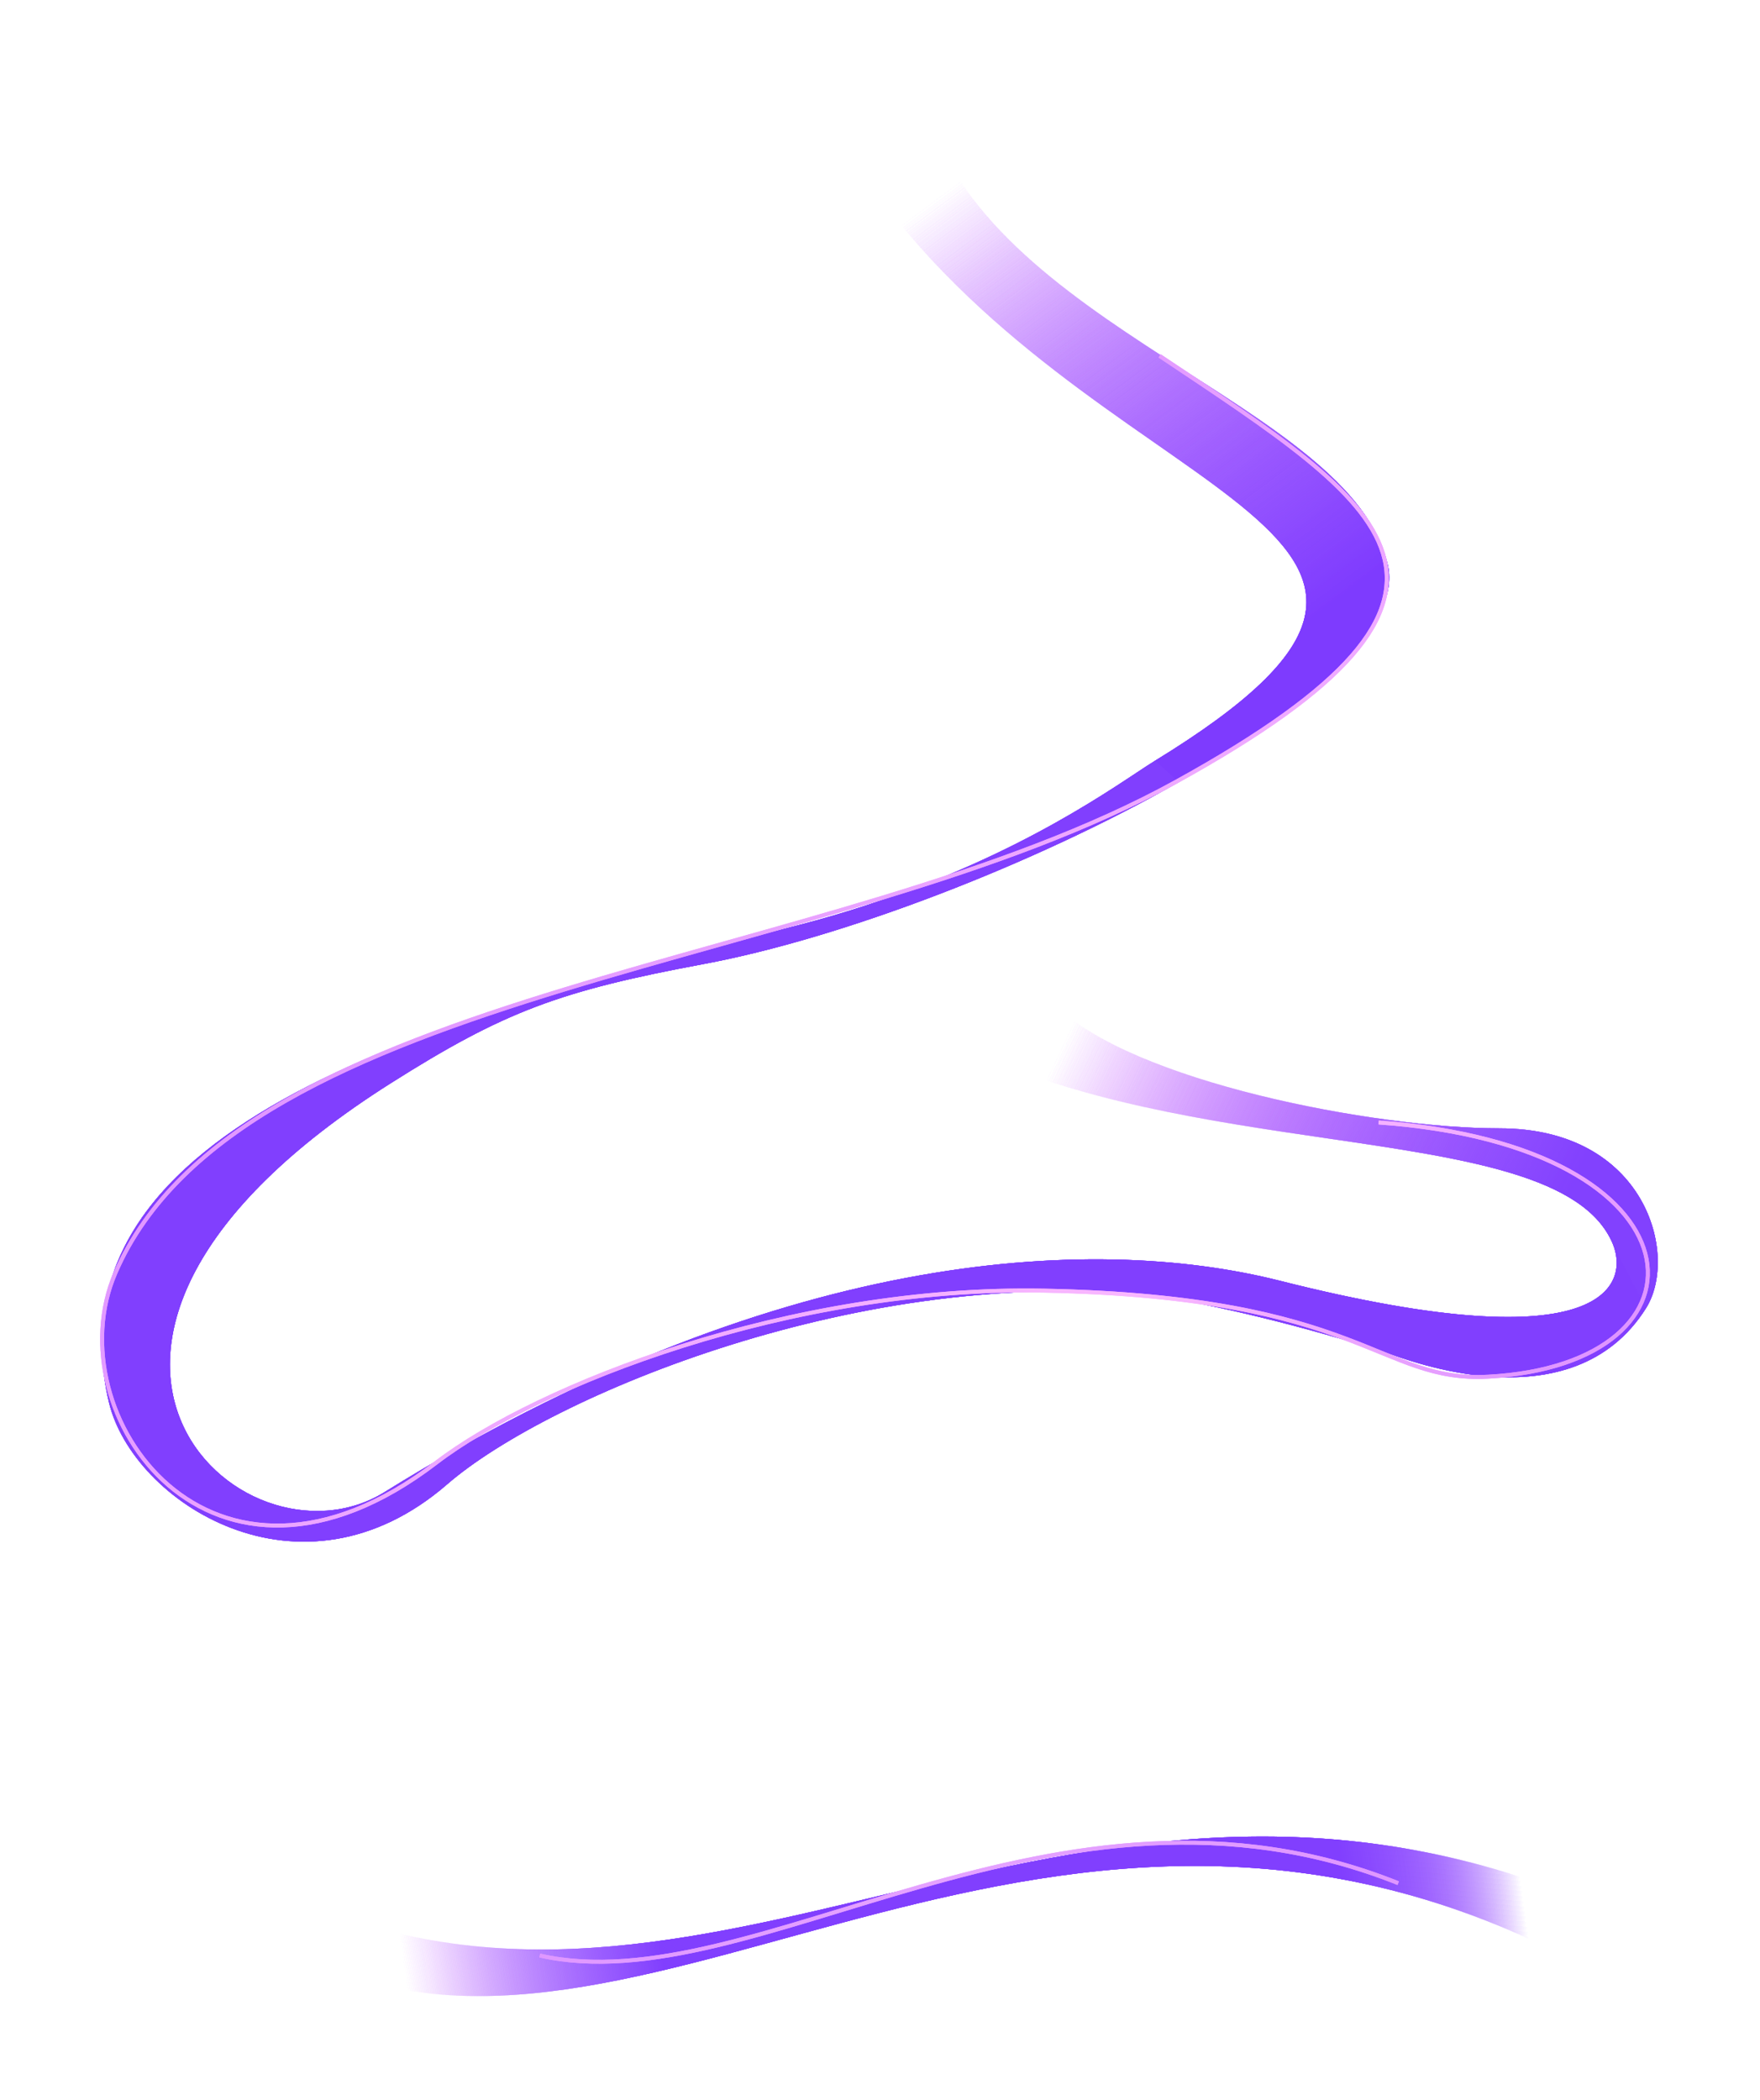 <svg width="450" height="537" viewBox="0 0 450 537" fill="none" xmlns="http://www.w3.org/2000/svg"><g filter="url(#a)"><path d="M226.343 52.5c60.5 78.5 164.5 83.5 69 142l6.007 5.5c33.2-18.888 57.032-39.697 53.494-55.5-9.291-41.5-103.508-60.534-118.5-118.5l-10.001 26.5Z" fill="url(#b)"/><path d="M420.844 334.5c8.5-13.5 0-46-37.5-46-32 0-94-12-113.5-31.5l-23 11c28.249 13.669 62.329 18.65 92.33 23.035 35.846 5.239 65.869 9.627 73.17 26.965l8.5 16.5Z" fill="url(#c)"/><path d="M27.844 358.5c6.021 25.5 49 53.5 86.499 21 26.001-22.535 107.001-56.5 181-48C309 333.069 335 339.569 354.844 346c4.656 1.509 47.107 18.507 66-11.5l-8.5-16.5c4 9.5 0 31-85 9.5-49.192-12.443-130-7.5-229 54-36.5 22.674-103.5-38 1.5-104.5 29-18.367 43.272-23.648 80-30.5 35.395-6.604 84.325-25.347 121.506-46.5l-6.007-5.5c-1.24.76-2.821 1.807-4.749 3.083-12.837 8.502-41.04 27.179-86.251 38.917l-3.816.99-.198.052-.199.051C114.252 259.868 10.885 286.679 27.844 358.5Z" fill="#813FFE"/><path d="M82.656 502.5c83.844 37 187.188-72.5 321.844 0l7.844-13.5C281 430 189.5 528 84.156 489l-1.5 13.5Z" fill="url(#d)"/></g><g filter="url(#e)"><path d="M226.343 52.5c60.5 78.5 164.5 83.5 69 142l6.007 5.5c33.2-18.888 57.032-39.697 53.494-55.5-9.291-41.5-103.508-60.534-118.5-118.5l-10.001 26.5Z" fill="url(#f)"/><path d="M420.844 334.5c8.5-13.5 0-46-37.5-46-32 0-94-12-113.5-31.5l-23 11c28.249 13.669 62.329 18.65 92.33 23.035 35.846 5.239 65.869 9.627 73.17 26.965l8.5 16.5Z" fill="url(#g)"/><path d="M27.844 358.5c6.021 25.5 49 53.5 86.499 21 26.001-22.535 107.001-56.5 181-48C309 333.069 335 339.569 354.844 346c4.656 1.509 47.107 18.507 66-11.5l-8.5-16.5c4 9.5 0 31-85 9.5-49.192-12.443-130-7.5-229 54-36.5 22.674-103.5-38 1.5-104.5 29-18.367 43.272-23.648 80-30.5 35.395-6.604 84.325-25.347 121.506-46.5l-6.007-5.5c-1.24.76-2.821 1.807-4.749 3.083-12.837 8.502-41.04 27.179-86.251 38.917l-3.816.99-.198.052-.199.051C114.252 259.868 10.885 286.679 27.844 358.5Z" fill="#813FFE"/><path d="M82.656 502.5c83.844 37 187.188-72.5 321.844 0l7.844-13.5C281 430 189.5 528 84.156 489l-1.5 13.5Z" fill="url(#h)"/></g><g filter="url(#i)"><path d="M226.343 52.5c60.5 78.5 164.5 83.5 69 142l6.007 5.5c33.2-18.888 57.032-39.697 53.494-55.5-9.291-41.5-103.508-60.534-118.5-118.5l-10.001 26.5Z" fill="url(#j)"/><path d="M420.844 334.5c8.5-13.5 0-46-37.5-46-32 0-94-12-113.5-31.5l-23 11c28.249 13.669 62.329 18.65 92.33 23.035 35.846 5.239 65.869 9.627 73.17 26.965l8.5 16.5Z" fill="url(#k)"/><path d="M27.844 358.5c6.021 25.5 49 53.5 86.499 21 26.001-22.535 107.001-56.5 181-48C309 333.069 335 339.569 354.844 346c4.656 1.509 47.107 18.507 66-11.5l-8.5-16.5c4 9.5 0 31-85 9.5-49.192-12.443-130-7.5-229 54-36.5 22.674-103.5-38 1.5-104.5 29-18.367 43.272-23.648 80-30.5 35.395-6.604 84.325-25.347 121.506-46.5l-6.007-5.5c-1.24.76-2.821 1.807-4.749 3.083-12.837 8.502-41.04 27.179-86.251 38.917l-3.816.99-.198.052-.199.051C114.252 259.868 10.885 286.679 27.844 358.5Z" fill="#813FFE"/><path d="M82.656 502.5c83.844 37 187.188-72.5 321.844 0l7.844-13.5C281 430 189.5 528 84.156 489l-1.5 13.5Z" fill="url(#l)"/></g><path d="M226.343 52.5c60.5 78.5 164.5 83.5 69 142l6.007 5.5c33.2-18.888 57.032-39.697 53.494-55.5-9.291-41.5-103.508-60.534-118.5-118.5l-10.001 26.5Z" fill="url(#m)"/><path d="M420.844 334.5c8.5-13.5 0-46-37.5-46-32 0-94-12-113.5-31.5l-23 11c28.249 13.669 62.329 18.65 92.33 23.035 35.846 5.239 65.869 9.627 73.17 26.965l8.5 16.5Z" fill="url(#n)"/><path d="M27.844 358.5c6.021 25.5 49 53.5 86.499 21 26.001-22.535 107.001-56.5 181-48C309 333.069 335 339.569 354.844 346c4.656 1.509 47.107 18.507 66-11.5l-8.5-16.5c4 9.5 0 31-85 9.5-49.192-12.443-130-7.5-229 54-36.5 22.674-103.5-38 1.5-104.5 29-18.367 43.272-23.648 80-30.5 35.395-6.604 84.325-25.347 121.506-46.5l-6.007-5.5c-1.24.76-2.821 1.807-4.749 3.083-12.837 8.502-41.04 27.179-86.251 38.917l-3.816.99-.198.052-.199.051C114.252 259.868 10.885 286.679 27.844 358.5Z" fill="#813FFE"/><path d="M82.656 502.5c83.844 37 187.188-72.5 321.844 0l7.844-13.5C281 430 189.5 528 84.156 489l-1.5 13.5Z" fill="url(#o)"/><g filter="url(#p)"><path d="M296.496 91c57.596 38.492 93.325 59.827 4 109-87.194 48-238.976 51.5-271 125.5C13.906 361.5 54 418 111.52 374c25.888-19.803 90.644-45.277 155.478-44 81.502 1.605 85.502 23.5 113.502 22 60-3.214 56.5-59-28-65" stroke="url(#q)"/></g><g filter="url(#r)"><path d="M296.496 91c57.596 38.492 93.325 59.827 4 109-87.194 48-238.976 51.5-271 125.5C13.906 361.5 54 418 111.52 374c25.888-19.803 90.644-45.277 155.478-44 81.502 1.605 85.502 23.5 113.502 22 60-3.214 56.5-59-28-65" stroke="url(#s)"/></g><g filter="url(#t)"><path d="M138.001 500c55.002 12.499 132.002-53.5 219.501-18.5" stroke="url(#u)"/></g><g filter="url(#v)"><path d="M138.001 500c55.002 12.499 132.002-53.5 219.501-18.5" stroke="url(#w)"/></g><defs><linearGradient id="b" x1="224.932" y1="26" x2="327.745" y2="164.422" gradientUnits="userSpaceOnUse"><stop offset=".165" stop-color="#DB9CFF" stop-opacity="0"/><stop offset="1" stop-color="#7E3BFE"/></linearGradient><linearGradient id="c" x1="267" y1="260.806" x2="418.466" y2="332.589" gradientUnits="userSpaceOnUse"><stop offset=".041" stop-color="#DD93FF" stop-opacity="0"/><stop offset=".835" stop-color="#8241FE"/></linearGradient><linearGradient id="d" x1="401.5" y1="474.5" x2="105" y2="515.5" gradientUnits="userSpaceOnUse"><stop offset=".045" stop-color="#B67FFF" stop-opacity="0"/><stop offset=".195" stop-color="#813FFE"/><stop offset=".78" stop-color="#813FFE"/><stop offset="1" stop-color="#EBBFFF" stop-opacity="0"/></linearGradient><linearGradient id="f" x1="224.932" y1="26" x2="327.745" y2="164.422" gradientUnits="userSpaceOnUse"><stop offset=".165" stop-color="#DB9CFF" stop-opacity="0"/><stop offset="1" stop-color="#7E3BFE"/></linearGradient><linearGradient id="g" x1="267" y1="260.806" x2="418.466" y2="332.589" gradientUnits="userSpaceOnUse"><stop offset=".041" stop-color="#DD93FF" stop-opacity="0"/><stop offset=".835" stop-color="#8241FE"/></linearGradient><linearGradient id="h" x1="401.5" y1="474.5" x2="105" y2="515.5" gradientUnits="userSpaceOnUse"><stop offset=".045" stop-color="#B67FFF" stop-opacity="0"/><stop offset=".195" stop-color="#813FFE"/><stop offset=".78" stop-color="#813FFE"/><stop offset="1" stop-color="#EBBFFF" stop-opacity="0"/></linearGradient><linearGradient id="j" x1="224.932" y1="26" x2="327.745" y2="164.422" gradientUnits="userSpaceOnUse"><stop offset=".165" stop-color="#DB9CFF" stop-opacity="0"/><stop offset="1" stop-color="#7E3BFE"/></linearGradient><linearGradient id="k" x1="267" y1="260.806" x2="418.466" y2="332.589" gradientUnits="userSpaceOnUse"><stop offset=".041" stop-color="#DD93FF" stop-opacity="0"/><stop offset=".835" stop-color="#8241FE"/></linearGradient><linearGradient id="l" x1="401.5" y1="474.5" x2="105" y2="515.5" gradientUnits="userSpaceOnUse"><stop offset=".045" stop-color="#B67FFF" stop-opacity="0"/><stop offset=".195" stop-color="#813FFE"/><stop offset=".78" stop-color="#813FFE"/><stop offset="1" stop-color="#EBBFFF" stop-opacity="0"/></linearGradient><linearGradient id="m" x1="224.932" y1="26" x2="327.745" y2="164.422" gradientUnits="userSpaceOnUse"><stop offset=".165" stop-color="#DB9CFF" stop-opacity="0"/><stop offset="1" stop-color="#7E3BFE"/></linearGradient><linearGradient id="n" x1="267" y1="260.806" x2="418.466" y2="332.589" gradientUnits="userSpaceOnUse"><stop offset=".041" stop-color="#DD93FF" stop-opacity="0"/><stop offset=".835" stop-color="#8241FE"/></linearGradient><linearGradient id="o" x1="401.5" y1="474.5" x2="105" y2="515.5" gradientUnits="userSpaceOnUse"><stop offset=".045" stop-color="#B67FFF" stop-opacity="0"/><stop offset=".195" stop-color="#813FFE"/><stop offset=".78" stop-color="#813FFE"/><stop offset="1" stop-color="#EBBFFF" stop-opacity="0"/></linearGradient><linearGradient id="q" x1="223.722" y1="91" x2="443.5" y2="319.5" gradientUnits="userSpaceOnUse"><stop stop-color="#DD93FF"/><stop offset=".689" stop-color="#F9B7FF"/><stop offset="1" stop-color="#DD93FF"/></linearGradient><linearGradient id="s" x1="223.722" y1="91" x2="443.5" y2="319.5" gradientUnits="userSpaceOnUse"><stop stop-color="#DD93FF"/><stop offset=".689" stop-color="#F9B7FF"/><stop offset="1" stop-color="#DD93FF"/></linearGradient><linearGradient id="u" x1="106.479" y1="465.354" x2="377.571" y2="515.948" gradientUnits="userSpaceOnUse"><stop stop-color="#DD93FF"/><stop offset=".5" stop-color="#E5A3FF"/><stop offset="1" stop-color="#DD93FF"/></linearGradient><linearGradient id="w" x1="106.479" y1="465.354" x2="377.571" y2="515.948" gradientUnits="userSpaceOnUse"><stop stop-color="#DD93FF"/><stop offset=".5" stop-color="#E5A3FF"/><stop offset="1" stop-color="#DD93FF"/></linearGradient><filter id="a" x="0" y="0" width="449.863" height="536.371" filterUnits="userSpaceOnUse" color-interpolation-filters="sRGB"><feFlood flood-opacity="0" result="BackgroundImageFix"/><feBlend in="SourceGraphic" in2="BackgroundImageFix" result="shape"/><feGaussianBlur stdDeviation="13" result="effect1_foregroundBlur_2759_881"/></filter><filter id="e" x="6" y="6" width="437.863" height="524.371" filterUnits="userSpaceOnUse" color-interpolation-filters="sRGB"><feFlood flood-opacity="0" result="BackgroundImageFix"/><feBlend in="SourceGraphic" in2="BackgroundImageFix" result="shape"/><feGaussianBlur stdDeviation="10" result="effect1_foregroundBlur_2759_881"/></filter><filter id="i" x="16" y="16" width="417.863" height="504.371" filterUnits="userSpaceOnUse" color-interpolation-filters="sRGB"><feFlood flood-opacity="0" result="BackgroundImageFix"/><feBlend in="SourceGraphic" in2="BackgroundImageFix" result="shape"/><feGaussianBlur stdDeviation="5" result="effect1_foregroundBlur_2759_881"/></filter><filter id="p" x="19.609" y="84.584" width="408.227" height="311.98" filterUnits="userSpaceOnUse" color-interpolation-filters="sRGB"><feFlood flood-opacity="0" result="BackgroundImageFix"/><feBlend in="SourceGraphic" in2="BackgroundImageFix" result="shape"/><feGaussianBlur stdDeviation="3" result="effect1_foregroundBlur_2759_881"/></filter><filter id="r" x="21.609" y="86.584" width="404.227" height="307.98" filterUnits="userSpaceOnUse" color-interpolation-filters="sRGB"><feFlood flood-opacity="0" result="BackgroundImageFix"/><feBlend in="SourceGraphic" in2="BackgroundImageFix" result="shape"/><feGaussianBlur stdDeviation="2" result="effect1_foregroundBlur_2759_881"/></filter><filter id="t" x="131.883" y="464.648" width="231.812" height="43.447" filterUnits="userSpaceOnUse" color-interpolation-filters="sRGB"><feFlood flood-opacity="0" result="BackgroundImageFix"/><feBlend in="SourceGraphic" in2="BackgroundImageFix" result="shape"/><feGaussianBlur stdDeviation="3" result="effect1_foregroundBlur_2759_881"/></filter><filter id="v" x="133.883" y="466.648" width="227.812" height="39.447" filterUnits="userSpaceOnUse" color-interpolation-filters="sRGB"><feFlood flood-opacity="0" result="BackgroundImageFix"/><feBlend in="SourceGraphic" in2="BackgroundImageFix" result="shape"/><feGaussianBlur stdDeviation="2" result="effect1_foregroundBlur_2759_881"/></filter></defs></svg>